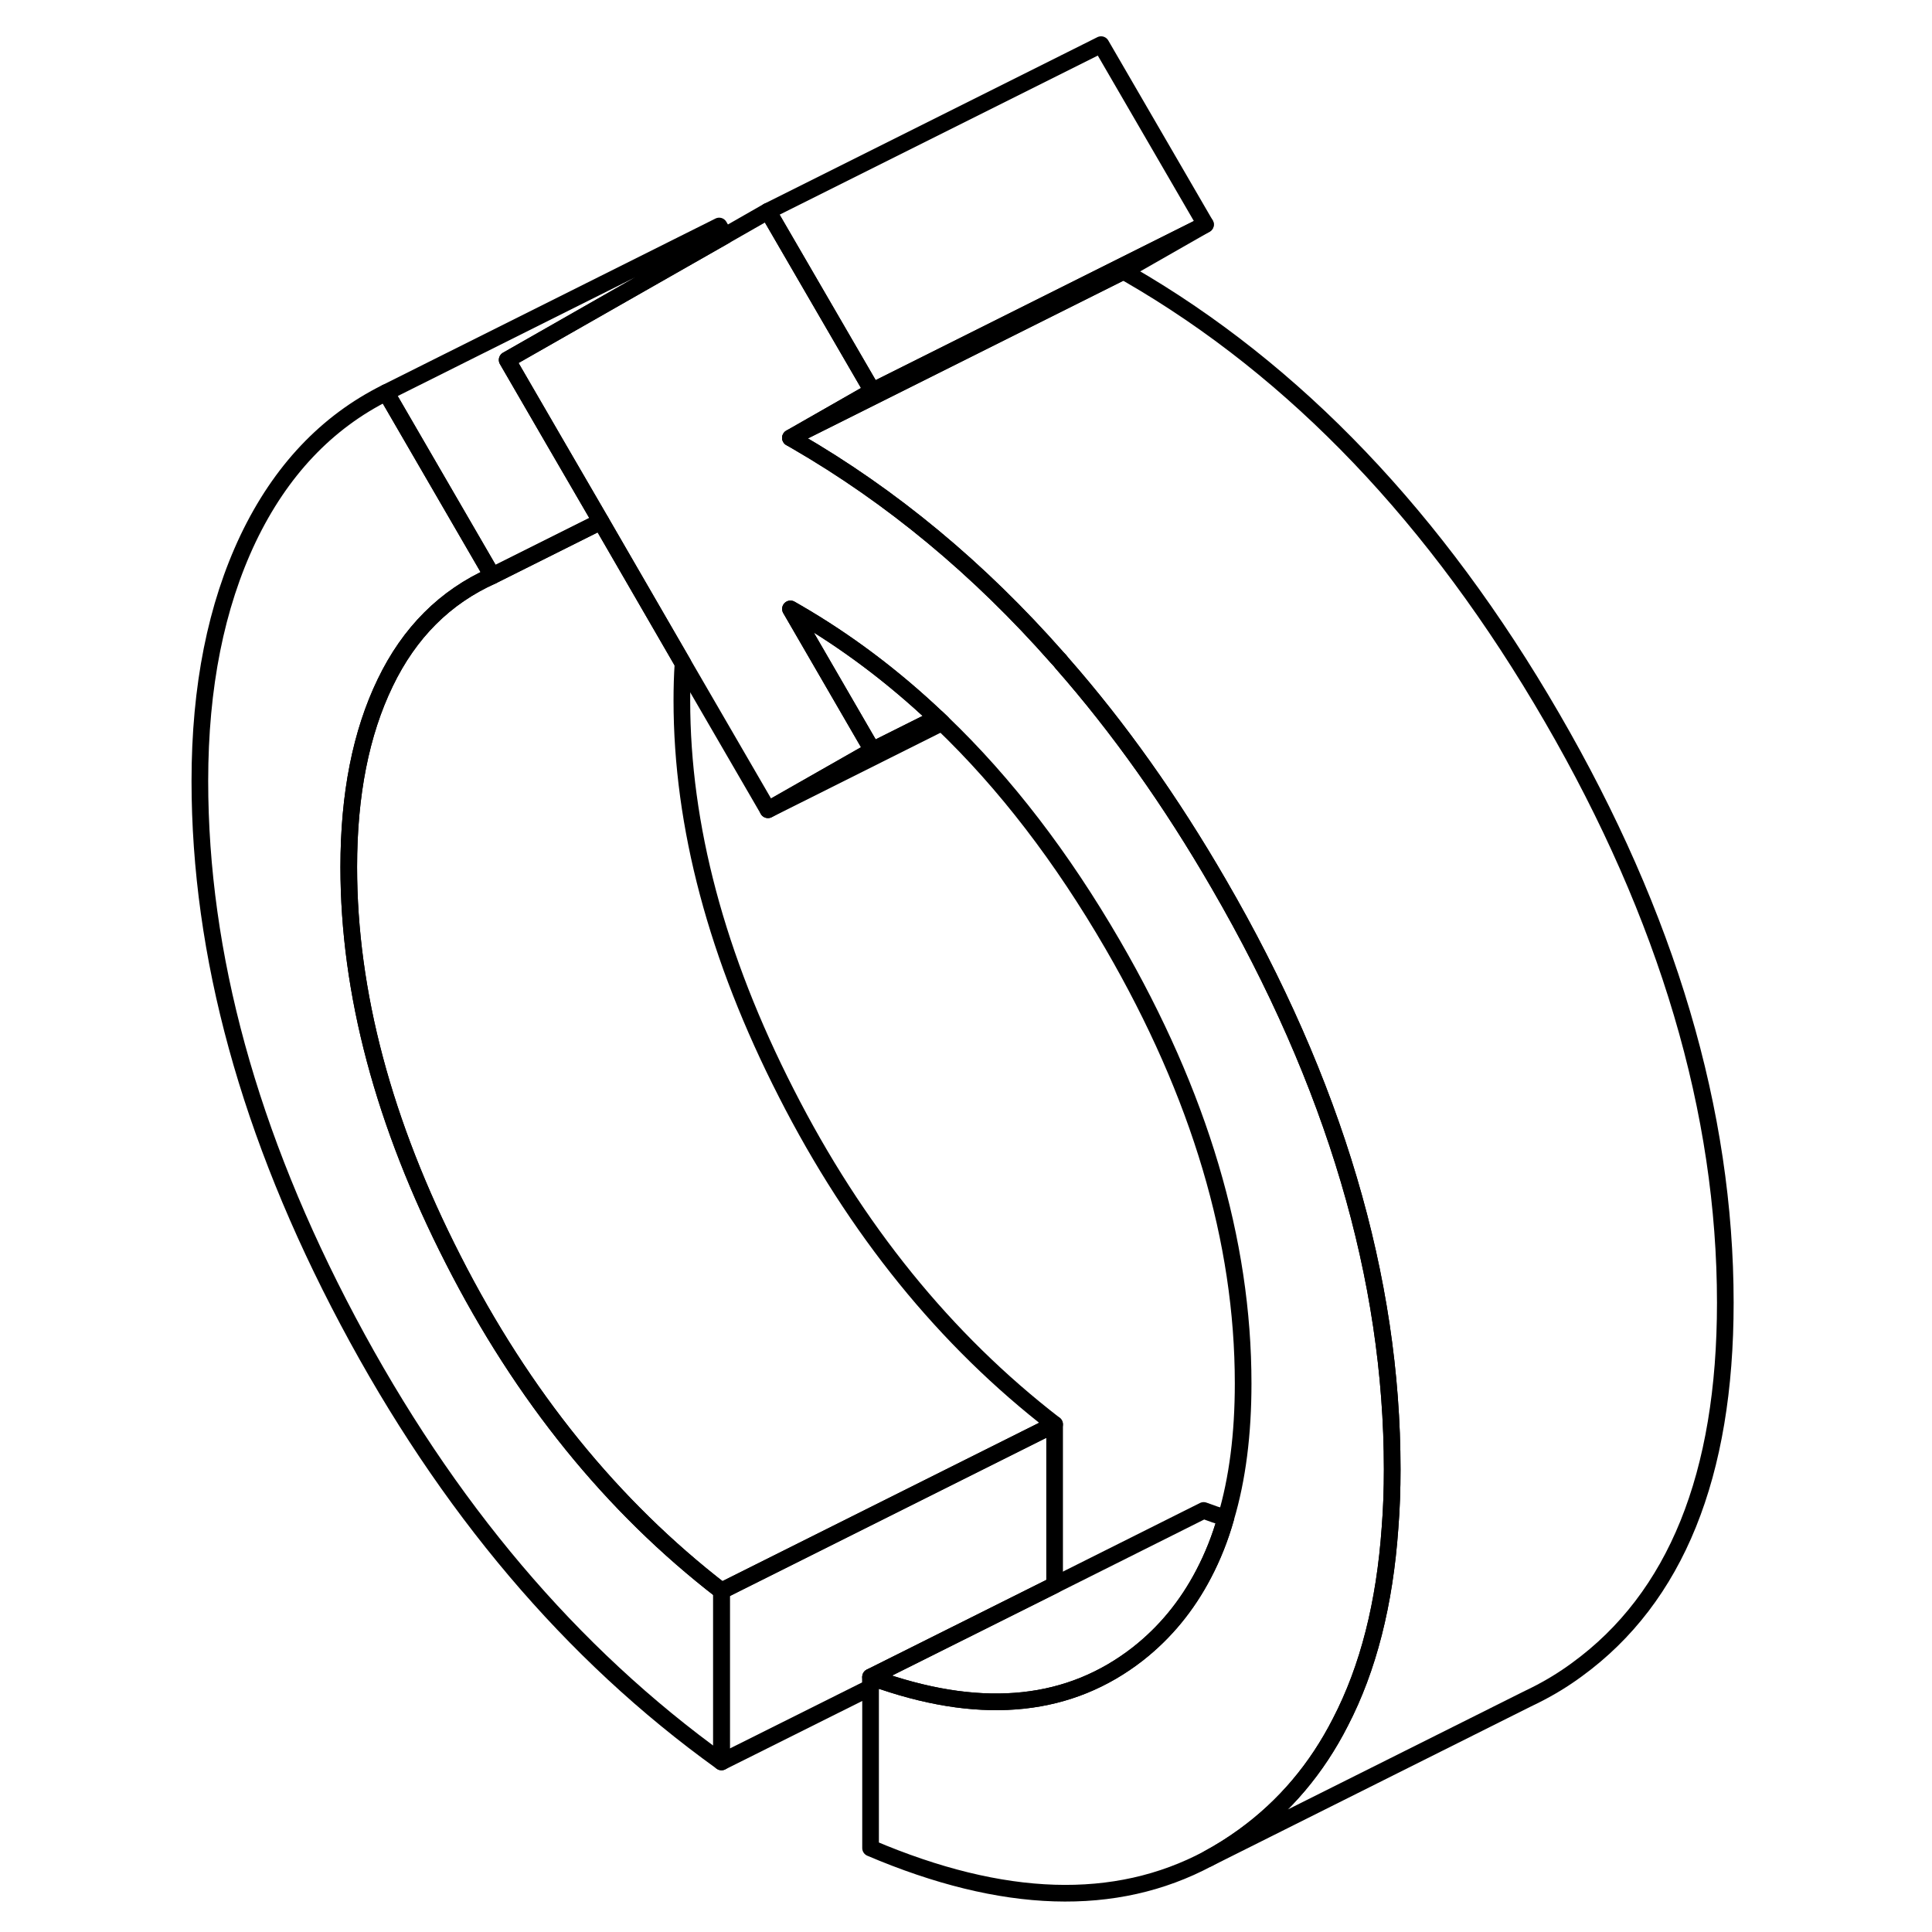 <svg width="24" height="24" viewBox="0 0 97 116" fill="none" xmlns="http://www.w3.org/2000/svg" stroke-width="1px" stroke-linecap="round" stroke-linejoin="round">
    <path d="M33.82 95.52V105.79C24.79 99.3 17.32 90.47 11.39 79.3C5.46 68.13 2.5 57.33 2.5 46.89C2.5 41.24 3.47 36.39 5.4 32.33C7.34 28.28 10.1 25.35 13.68 23.57L20.06 34.57C17.22 35.84 15.08 37.98 13.63 40.99C12.17 44.01 11.44 47.69 11.44 52.06C11.44 59.59 13.53 67.45 17.71 75.63C21.88 83.82 27.25 90.45 33.82 95.52Z" stroke="currentColor" stroke-linejoin="round"/>
    <path d="M29 17.02L20.95 21.61L23.82 26.56L26.58 31.31L22.64 33.28L20.06 34.57L13.68 23.57L33.68 13.57L34.02 14.16L29 17.02Z" stroke="currentColor" stroke-linejoin="round"/>
    <path d="M53.82 85.52L33.82 95.52C27.25 90.45 21.88 83.82 17.71 75.63C13.53 67.45 11.44 59.59 11.44 52.06C11.44 47.69 12.17 44.01 13.63 40.99C15.08 37.98 17.22 35.84 20.06 34.57L22.64 33.28L26.58 31.31L31.51 39.83C31.46 40.55 31.44 41.3 31.44 42.06C31.44 49.59 33.53 57.45 37.71 65.63C41.88 73.82 47.25 80.45 53.82 85.52Z" stroke="currentColor" stroke-linejoin="round"/>
    <path d="M64.1 91.14C63.76 92.35 63.31 93.47 62.77 94.5C61.77 96.42 60.45 98.02 58.82 99.3C54.76 102.47 49.66 103.03 43.51 100.95H43.5C43.25 100.87 43.02 100.78 42.77 100.69L53.32 95.42L53.82 95.17L62.77 90.69C63.22 90.86 63.66 91.01 64.1 91.14Z" stroke="currentColor" stroke-linejoin="round"/>
    <path d="M62.88 13.48L46.72 21.56L42.88 23.48L36.61 12.68L56.61 2.68L62.88 13.48Z" stroke="currentColor" stroke-linejoin="round"/>
    <path d="M46.76 43.11L42.88 45.05L37.96 36.56L38.29 36.75C41.3 38.49 44.12 40.61 46.76 43.11Z" stroke="currentColor" stroke-linejoin="round"/>
    <path d="M74.09 88.22C74.09 89.43 74.05 90.59 73.96 91.72C73.64 96.29 72.65 100.18 70.98 103.4C69.56 106.19 67.63 108.47 65.19 110.24C64.49 110.75 63.77 111.2 63.03 111.6C57.48 114.56 50.73 114.35 42.77 110.96V100.69C43.02 100.78 43.25 100.87 43.5 100.95H43.51C49.66 103.03 54.76 102.47 58.82 99.3C60.45 98.02 61.77 96.42 62.77 94.5C63.31 93.47 63.76 92.35 64.1 91.14C64.8 88.79 65.14 86.1 65.14 83.06C65.14 74.5 62.53 65.72 57.31 56.72C54.27 51.48 50.86 47.03 47.06 43.39C46.96 43.29 46.86 43.2 46.76 43.11C44.12 40.61 41.3 38.49 38.29 36.75L37.96 36.56L42.88 45.05L36.61 48.62L31.51 39.83L26.58 31.31L23.82 26.56L20.95 21.61L29 17.02L34.02 14.16L36.61 12.68L42.88 23.48L37.96 26.29L38.29 26.48C44.03 29.8 49.27 34.14 53.99 39.5C54.09 39.6 54.18 39.7 54.25 39.8C57.67 43.69 60.81 48.12 63.68 53.08C70.62 65.04 74.09 76.76 74.09 88.22Z" stroke="currentColor" stroke-linejoin="round"/>
    <path d="M47.06 43.39L36.61 48.62L42.88 45.05L46.76 43.11C46.86 43.2 46.96 43.29 47.06 43.39Z" stroke="currentColor" stroke-linejoin="round"/>
    <path d="M53.82 85.52V95.17L53.32 95.42L42.77 100.69V101.32L33.82 105.79V95.52L53.82 85.52Z" stroke="currentColor" stroke-linejoin="round"/>
    <path d="M62.88 13.48L57.96 16.29L37.96 26.29L42.88 23.48L46.72 21.56L62.88 13.48Z" stroke="currentColor" stroke-linejoin="round"/>
    <path d="M94.09 78.22C94.09 88.58 91.12 95.92 85.19 100.24C84.39 100.83 83.55 101.34 82.69 101.77L82.12 102.05L63.03 111.6C63.77 111.2 64.49 110.75 65.19 110.24C67.63 108.47 69.56 106.19 70.98 103.4C72.65 100.18 73.64 96.29 73.96 91.72C74.05 90.59 74.09 89.43 74.09 88.22C74.09 76.76 70.62 65.04 63.68 53.08C60.81 48.12 57.67 43.69 54.25 39.8C54.18 39.7 54.09 39.6 53.99 39.5C49.27 34.14 44.03 29.8 38.29 26.48L37.96 26.29L57.96 16.29L58.29 16.48C68.28 22.25 76.75 31.12 83.68 43.08C90.62 55.04 94.09 66.76 94.09 78.22Z" stroke="currentColor" stroke-linejoin="round"/>
</svg>